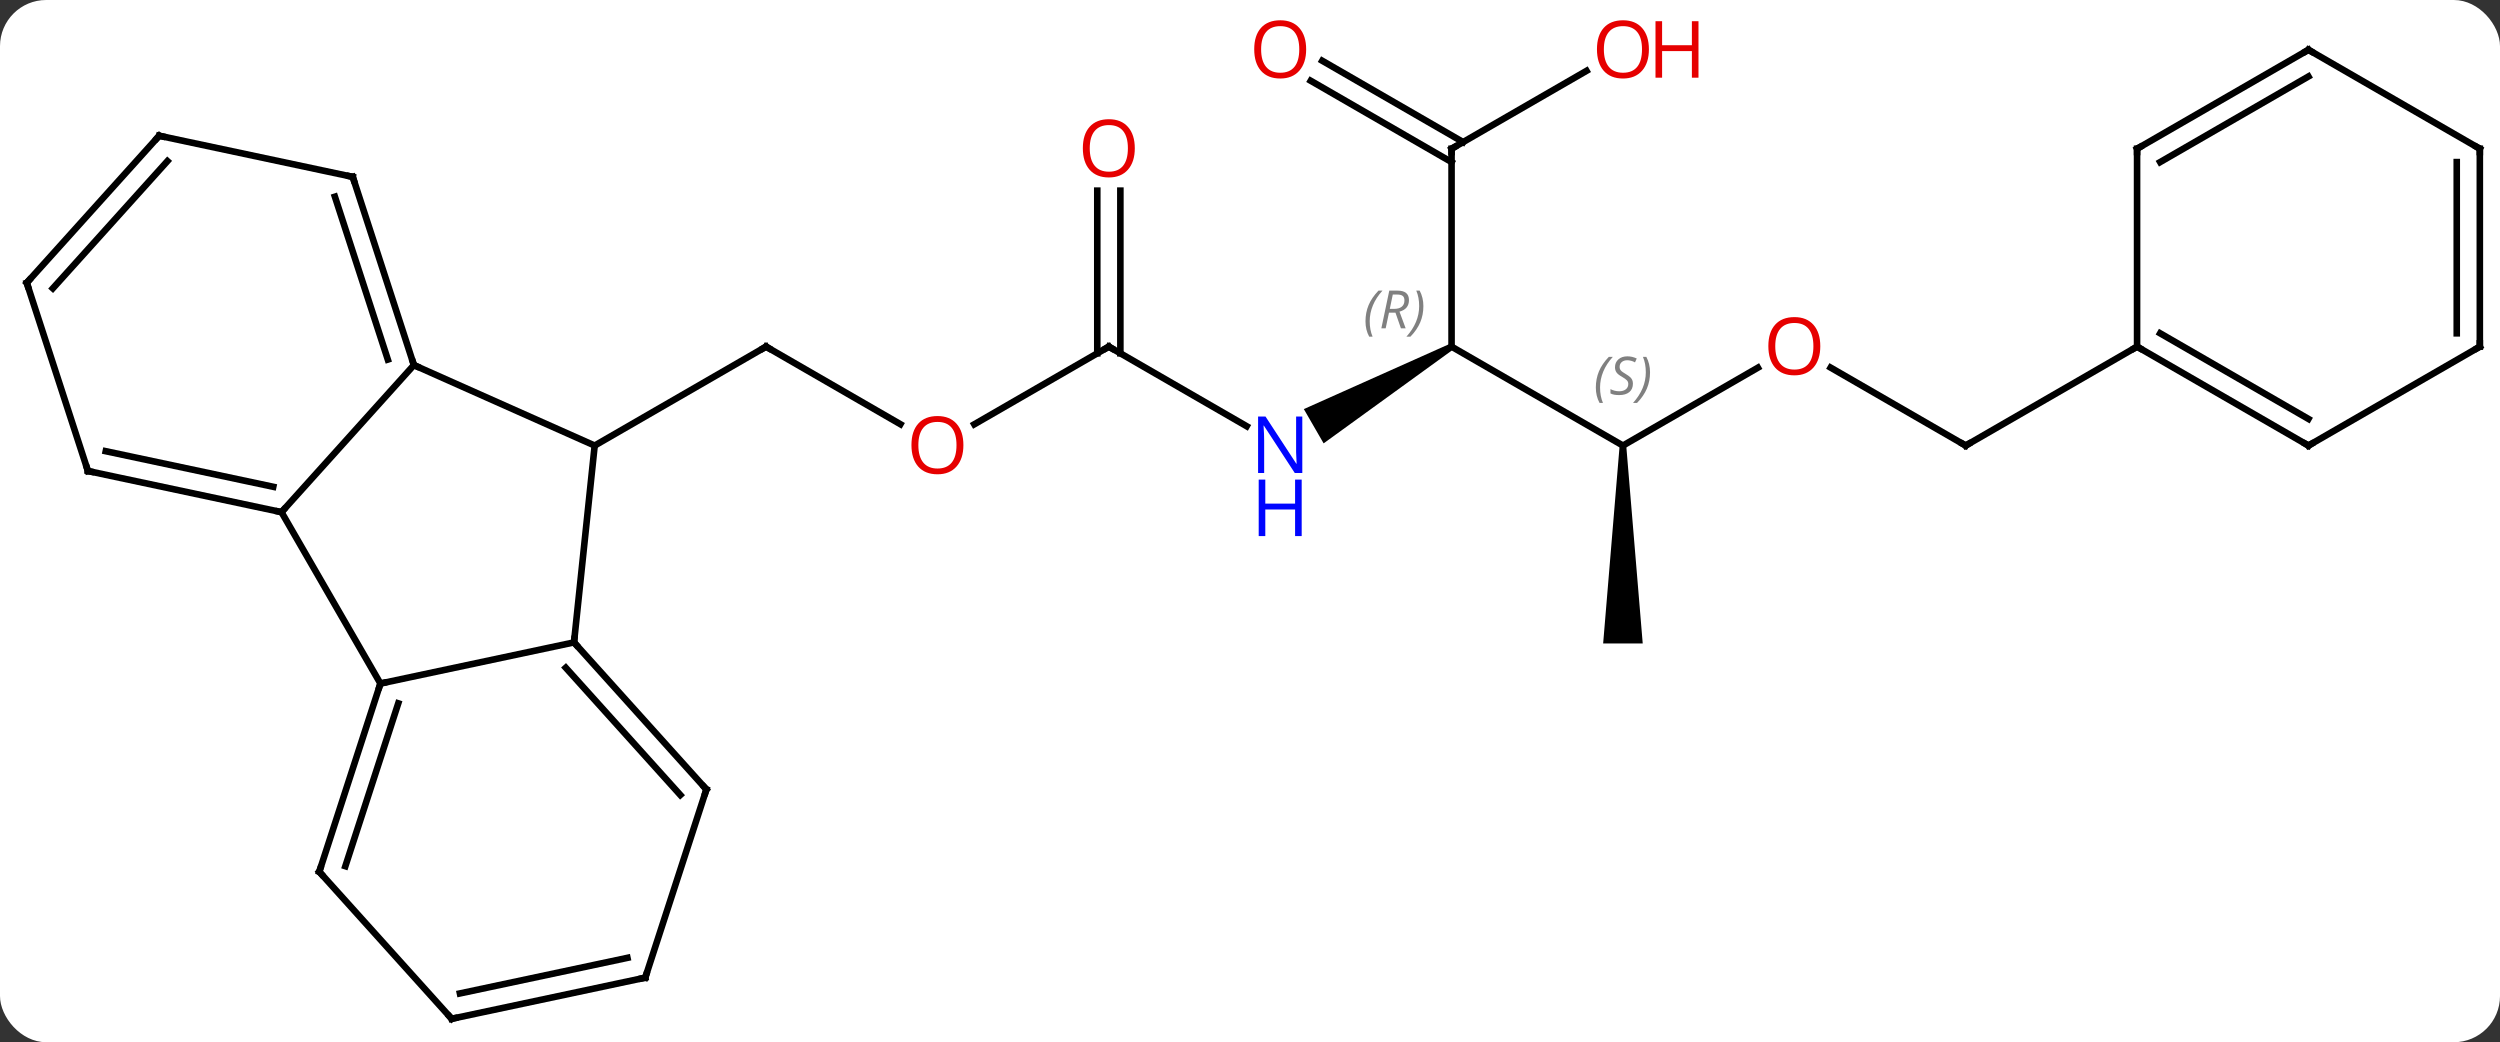 <svg width="379" viewBox="0 0 379 158" style="fill-opacity:1; color-rendering:auto; color-interpolation:auto; text-rendering:auto; stroke:black; stroke-linecap:square; stroke-miterlimit:10; shape-rendering:auto; stroke-opacity:1; fill:black; stroke-dasharray:none; font-weight:normal; stroke-width:1; font-family:'Open Sans'; font-style:normal; stroke-linejoin:miter; font-size:12; stroke-dashoffset:0; image-rendering:auto;" height="158" class="cas-substance-image" xmlns:xlink="http://www.w3.org/1999/xlink" xmlns="http://www.w3.org/2000/svg"><rect x="0" y="0" width="379" height="158" fill="#333333" stroke="none"/><svg class="cas-substance-single-component"><rect y="0" x="0" width="379" stroke="none" ry="7" rx="7" height="158" fill="white" class="cas-substance-group"/><svg y="0" x="0" width="379" viewBox="0 0 379 158" style="fill:black;" height="158" class="cas-substance-single-component-image"><svg><g><g transform="translate(190,81)" style="text-rendering:geometricPrecision; color-rendering:optimizeQuality; color-interpolation:linearRGB; stroke-linecap:butt; image-rendering:optimizeQuality;"><line y2="-16.69" y1="-28.449" x2="-53.5" x1="-73.866" style="fill:none;"/><line y2="-13.449" y1="-28.449" x2="-99.846" x1="-73.866" style="fill:none;"/><line y2="-28.449" y1="-16.675" x2="-21.903" x1="-42.298" style="fill:none;"/><line y2="-16.384" y1="-28.449" x2="-1.007" x1="-21.903" style="fill:none;"/><line y2="-52.097" y1="-27.439" x2="-20.153" x1="-20.153" style="fill:none;"/><line y2="-52.097" y1="-27.439" x2="-23.653" x1="-23.653" style="fill:none;"/><path style="stroke:none;" d="M29.807 -28.882 L30.307 -28.016 L10.661 -13.786 L7.661 -18.982 Z"/><line y2="-13.449" y1="-28.449" x2="56.037" x1="30.057" style="fill:none;"/><line y2="-58.449" y1="-28.449" x2="30.057" x1="30.057" style="fill:none;"/><line y2="-25.26" y1="-13.449" x2="76.497" x1="56.037" style="fill:none;"/><path style="stroke:none;" d="M55.537 -13.449 L56.537 -13.449 L59.037 16.551 L53.037 16.551 Z"/><line y2="-70.26" y1="-58.449" x2="50.514" x1="30.057" style="fill:none;"/><line y2="-71.786" y1="-59.459" x2="10.457" x1="31.807" style="fill:none;"/><line y2="-68.755" y1="-56.428" x2="8.707" x1="30.057" style="fill:none;"/><line y2="-13.449" y1="-25.27" x2="108" x1="87.525" style="fill:none;"/><line y2="-28.449" y1="-13.449" x2="133.98" x1="108" style="fill:none;"/><line y2="16.386" y1="-13.449" x2="-102.981" x1="-99.846" style="fill:none;"/><line y2="-25.653" y1="-13.449" x2="-127.254" x1="-99.846" style="fill:none;"/><line y2="22.623" y1="16.386" x2="-132.327" x1="-102.981" style="fill:none;"/><line y2="38.679" y1="16.386" x2="-82.908" x1="-102.981" style="fill:none;"/><line y2="39.519" y1="20.23" x2="-86.861" x1="-104.23" style="fill:none;"/><line y2="-3.357" y1="-25.653" x2="-147.327" x1="-127.254" style="fill:none;"/><line y2="-54.183" y1="-25.653" x2="-136.524" x1="-127.254" style="fill:none;"/><line y2="-51.18" y1="-26.493" x2="-139.228" x1="-131.207" style="fill:none;"/><line y2="-3.357" y1="22.623" x2="-147.327" x1="-132.327" style="fill:none;"/><line y2="51.156" y1="22.623" x2="-141.597" x1="-132.327" style="fill:none;"/><line y2="50.316" y1="25.626" x2="-137.644" x1="-129.623" style="fill:none;"/><line y2="67.212" y1="38.679" x2="-92.178" x1="-82.908" style="fill:none;"/><line y2="-9.594" y1="-3.357" x2="-176.67" x1="-147.327" style="fill:none;"/><line y2="-12.597" y1="-7.201" x2="-173.966" x1="-148.576" style="fill:none;"/><line y2="-60.42" y1="-54.183" x2="-165.867" x1="-136.524" style="fill:none;"/><line y2="73.449" y1="51.156" x2="-121.524" x1="-141.597" style="fill:none;"/><line y2="73.449" y1="67.212" x2="-121.524" x1="-92.178" style="fill:none;"/><line y2="69.605" y1="64.209" x2="-120.275" x1="-94.882" style="fill:none;"/><line y2="-38.127" y1="-9.594" x2="-185.943" x1="-176.67" style="fill:none;"/><line y2="-38.127" y1="-60.42" x2="-185.943" x1="-165.867" style="fill:none;"/><line y2="-37.286" y1="-56.576" x2="-181.99" x1="-164.618" style="fill:none;"/><line y2="-13.449" y1="-28.449" x2="159.96" x1="133.98" style="fill:none;"/><line y2="-17.491" y1="-30.47" x2="159.96" x1="137.48" style="fill:none;"/><line y2="-58.449" y1="-28.449" x2="133.98" x1="133.98" style="fill:none;"/><line y2="-28.449" y1="-13.449" x2="185.943" x1="159.96" style="fill:none;"/><line y2="-73.449" y1="-58.449" x2="159.96" x1="133.98" style="fill:none;"/><line y2="-69.407" y1="-56.428" x2="159.96" x1="137.48" style="fill:none;"/><line y2="-58.449" y1="-28.449" x2="185.943" x1="185.943" style="fill:none;"/><line y2="-56.428" y1="-30.47" x2="182.443" x1="182.443" style="fill:none;"/><line y2="-58.449" y1="-73.449" x2="185.943" x1="159.96" style="fill:none;"/><path style="fill:none; stroke-miterlimit:5;" d="M-73.433 -28.199 L-73.866 -28.449 L-74.299 -28.199"/></g><g transform="translate(190,81)" style="stroke-linecap:butt; fill:rgb(230,0,0); text-rendering:geometricPrecision; color-rendering:optimizeQuality; image-rendering:optimizeQuality; font-family:'Open Sans'; stroke:rgb(230,0,0); color-interpolation:linearRGB; stroke-miterlimit:5;"><path style="stroke:none;" d="M-43.949 -13.519 Q-43.949 -11.457 -44.988 -10.277 Q-46.027 -9.097 -47.87 -9.097 Q-49.761 -9.097 -50.792 -10.261 Q-51.824 -11.426 -51.824 -13.535 Q-51.824 -15.629 -50.792 -16.777 Q-49.761 -17.926 -47.87 -17.926 Q-46.011 -17.926 -44.98 -16.754 Q-43.949 -15.582 -43.949 -13.519 ZM-50.777 -13.519 Q-50.777 -11.785 -50.034 -10.879 Q-49.292 -9.972 -47.87 -9.972 Q-46.449 -9.972 -45.722 -10.871 Q-44.995 -11.769 -44.995 -13.519 Q-44.995 -15.254 -45.722 -16.144 Q-46.449 -17.035 -47.87 -17.035 Q-49.292 -17.035 -50.034 -16.137 Q-50.777 -15.238 -50.777 -13.519 Z"/><path style="fill:none; stroke:black;" d="M-22.336 -28.199 L-21.903 -28.449 L-21.47 -28.199"/><path style="fill:rgb(0,5,255); stroke:none;" d="M7.429 -9.293 L6.288 -9.293 L1.6 -16.48 L1.554 -16.48 Q1.647 -15.215 1.647 -14.168 L1.647 -9.293 L0.725 -9.293 L0.725 -17.855 L1.85 -17.855 L6.522 -10.699 L6.569 -10.699 Q6.569 -10.855 6.522 -11.715 Q6.475 -12.574 6.491 -12.949 L6.491 -17.855 L7.429 -17.855 L7.429 -9.293 Z"/><path style="fill:rgb(0,5,255); stroke:none;" d="M7.335 0.27 L6.335 0.27 L6.335 -3.761 L1.819 -3.761 L1.819 0.27 L0.819 0.27 L0.819 -8.293 L1.819 -8.293 L1.819 -4.652 L6.335 -4.652 L6.335 -8.293 L7.335 -8.293 L7.335 0.27 Z"/><path style="stroke:none;" d="M-17.965 -58.519 Q-17.965 -56.457 -19.005 -55.277 Q-20.044 -54.097 -21.887 -54.097 Q-23.778 -54.097 -24.809 -55.261 Q-25.84 -56.426 -25.84 -58.535 Q-25.84 -60.629 -24.809 -61.777 Q-23.778 -62.926 -21.887 -62.926 Q-20.028 -62.926 -18.997 -61.754 Q-17.965 -60.582 -17.965 -58.519 ZM-24.794 -58.519 Q-24.794 -56.785 -24.051 -55.879 Q-23.309 -54.972 -21.887 -54.972 Q-20.465 -54.972 -19.739 -55.871 Q-19.012 -56.769 -19.012 -58.519 Q-19.012 -60.254 -19.739 -61.144 Q-20.465 -62.035 -21.887 -62.035 Q-23.309 -62.035 -24.051 -61.136 Q-24.794 -60.238 -24.794 -58.519 Z"/></g><g transform="translate(190,81)" style="stroke-linecap:butt; font-size:8.4px; fill:gray; text-rendering:geometricPrecision; image-rendering:optimizeQuality; color-rendering:optimizeQuality; font-family:'Open Sans'; font-style:italic; stroke:gray; color-interpolation:linearRGB; stroke-miterlimit:5;"><path style="stroke:none;" d="M17.008 -32.285 Q17.008 -33.613 17.477 -34.738 Q17.946 -35.863 18.977 -36.941 L19.586 -36.941 Q18.617 -35.879 18.133 -34.707 Q17.649 -33.535 17.649 -32.301 Q17.649 -30.973 18.086 -29.957 L17.571 -29.957 Q17.008 -30.988 17.008 -32.285 ZM20.568 -33.597 L20.068 -31.223 L19.412 -31.223 L20.615 -36.941 L21.865 -36.941 Q23.599 -36.941 23.599 -35.504 Q23.599 -34.144 22.162 -33.754 L23.099 -31.223 L22.381 -31.223 L21.553 -33.597 L20.568 -33.597 ZM21.146 -36.347 Q20.756 -34.426 20.693 -34.176 L21.349 -34.176 Q22.099 -34.176 22.506 -34.504 Q22.912 -34.832 22.912 -35.457 Q22.912 -35.926 22.654 -36.137 Q22.396 -36.347 21.803 -36.347 L21.146 -36.347 ZM25.785 -34.597 Q25.785 -33.269 25.309 -32.137 Q24.832 -31.004 23.817 -29.957 L23.207 -29.957 Q25.145 -32.113 25.145 -34.597 Q25.145 -35.926 24.707 -36.941 L25.223 -36.941 Q25.785 -35.879 25.785 -34.597 Z"/><path style="stroke:none;" d="M51.929 -22.246 Q51.929 -23.574 52.398 -24.699 Q52.866 -25.824 53.898 -26.902 L54.507 -26.902 Q53.538 -25.84 53.054 -24.668 Q52.569 -23.496 52.569 -22.262 Q52.569 -20.933 53.007 -19.918 L52.491 -19.918 Q51.929 -20.949 51.929 -22.246 ZM57.551 -22.84 Q57.551 -22.012 57.004 -21.558 Q56.458 -21.105 55.458 -21.105 Q55.051 -21.105 54.739 -21.16 Q54.426 -21.215 54.145 -21.355 L54.145 -22.012 Q54.77 -21.683 55.473 -21.683 Q56.098 -21.683 56.473 -21.98 Q56.848 -22.277 56.848 -22.793 Q56.848 -23.105 56.645 -23.332 Q56.442 -23.558 55.879 -23.887 Q55.286 -24.215 55.059 -24.543 Q54.833 -24.871 54.833 -25.324 Q54.833 -26.058 55.348 -26.519 Q55.864 -26.98 56.708 -26.98 Q57.083 -26.98 57.419 -26.902 Q57.754 -26.824 58.129 -26.652 L57.864 -26.058 Q57.614 -26.215 57.294 -26.301 Q56.973 -26.387 56.708 -26.387 Q56.176 -26.387 55.856 -26.113 Q55.536 -25.84 55.536 -25.371 Q55.536 -25.168 55.606 -25.019 Q55.676 -24.871 55.817 -24.738 Q55.958 -24.605 56.379 -24.355 Q56.942 -24.012 57.145 -23.816 Q57.348 -23.621 57.45 -23.387 Q57.551 -23.152 57.551 -22.84 ZM60.146 -24.558 Q60.146 -23.23 59.669 -22.097 Q59.193 -20.965 58.177 -19.918 L57.568 -19.918 Q59.505 -22.074 59.505 -24.558 Q59.505 -25.887 59.068 -26.902 L59.583 -26.902 Q60.146 -25.84 60.146 -24.558 Z"/><path style="fill:none; stroke:black;" d="M30.057 -57.949 L30.057 -58.449 L30.49 -58.699"/></g><g transform="translate(190,81)" style="stroke-linecap:butt; fill:rgb(230,0,0); text-rendering:geometricPrecision; color-rendering:optimizeQuality; image-rendering:optimizeQuality; font-family:'Open Sans'; stroke:rgb(230,0,0); color-interpolation:linearRGB; stroke-miterlimit:5;"><path style="stroke:none;" d="M85.957 -28.519 Q85.957 -26.457 84.918 -25.277 Q83.879 -24.097 82.036 -24.097 Q80.145 -24.097 79.114 -25.262 Q78.082 -26.426 78.082 -28.535 Q78.082 -30.629 79.114 -31.777 Q80.145 -32.926 82.036 -32.926 Q83.895 -32.926 84.926 -31.754 Q85.957 -30.582 85.957 -28.519 ZM79.129 -28.519 Q79.129 -26.785 79.872 -25.879 Q80.614 -24.972 82.036 -24.972 Q83.457 -24.972 84.184 -25.871 Q84.911 -26.769 84.911 -28.519 Q84.911 -30.254 84.184 -31.144 Q83.457 -32.035 82.036 -32.035 Q80.614 -32.035 79.872 -31.137 Q79.129 -30.238 79.129 -28.519 Z"/><path style="stroke:none;" d="M59.974 -73.519 Q59.974 -71.457 58.935 -70.277 Q57.896 -69.097 56.053 -69.097 Q54.162 -69.097 53.131 -70.261 Q52.099 -71.426 52.099 -73.535 Q52.099 -75.629 53.131 -76.777 Q54.162 -77.926 56.053 -77.926 Q57.912 -77.926 58.943 -76.754 Q59.974 -75.582 59.974 -73.519 ZM53.146 -73.519 Q53.146 -71.785 53.889 -70.879 Q54.631 -69.972 56.053 -69.972 Q57.474 -69.972 58.201 -70.871 Q58.928 -71.769 58.928 -73.519 Q58.928 -75.254 58.201 -76.144 Q57.474 -77.035 56.053 -77.035 Q54.631 -77.035 53.889 -76.136 Q53.146 -75.238 53.146 -73.519 Z"/><path style="stroke:none;" d="M67.49 -69.222 L66.49 -69.222 L66.49 -73.254 L61.974 -73.254 L61.974 -69.222 L60.974 -69.222 L60.974 -77.785 L61.974 -77.785 L61.974 -74.144 L66.49 -74.144 L66.49 -77.785 L67.49 -77.785 L67.49 -69.222 Z"/><path style="stroke:none;" d="M8.014 -73.519 Q8.014 -71.457 6.975 -70.277 Q5.936 -69.097 4.093 -69.097 Q2.202 -69.097 1.171 -70.261 Q0.14 -71.426 0.14 -73.535 Q0.14 -75.629 1.171 -76.777 Q2.202 -77.926 4.093 -77.926 Q5.952 -77.926 6.983 -76.754 Q8.014 -75.582 8.014 -73.519 ZM1.186 -73.519 Q1.186 -71.785 1.929 -70.879 Q2.671 -69.972 4.093 -69.972 Q5.514 -69.972 6.241 -70.871 Q6.968 -71.769 6.968 -73.519 Q6.968 -75.254 6.241 -76.144 Q5.514 -77.035 4.093 -77.035 Q2.671 -77.035 1.929 -76.136 Q1.186 -75.238 1.186 -73.519 Z"/><path style="fill:none; stroke:black;" d="M107.567 -13.699 L108 -13.449 L108.433 -13.699"/><path style="fill:none; stroke:black;" d="M-102.646 16.758 L-102.981 16.386 L-102.929 15.889"/><path style="fill:none; stroke:black;" d="M-127.409 -26.128 L-127.254 -25.653 L-126.797 -25.45"/><path style="fill:none; stroke:black;" d="M-132.482 23.099 L-132.327 22.623 L-131.838 22.519"/><path style="fill:none; stroke:black;" d="M-83.243 38.307 L-82.908 38.679 L-83.062 39.154"/><path style="fill:none; stroke:black;" d="M-147.816 -3.461 L-147.327 -3.357 L-146.992 -3.729"/><path style="fill:none; stroke:black;" d="M-136.369 -53.708 L-136.524 -54.183 L-137.013 -54.287"/><path style="fill:none; stroke:black;" d="M-141.442 50.681 L-141.597 51.156 L-141.262 51.528"/><path style="fill:none; stroke:black;" d="M-92.023 66.737 L-92.178 67.212 L-92.667 67.316"/><path style="fill:none; stroke:black;" d="M-176.181 -9.49 L-176.67 -9.594 L-176.825 -10.069"/><path style="fill:none; stroke:black;" d="M-165.378 -60.316 L-165.867 -60.42 L-166.202 -60.048"/><path style="fill:none; stroke:black;" d="M-121.859 73.077 L-121.524 73.449 L-121.035 73.345"/><path style="fill:none; stroke:black;" d="M-185.788 -37.651 L-185.943 -38.127 L-185.608 -38.498"/><path style="fill:none; stroke:black;" d="M134.413 -28.199 L133.98 -28.449 L133.547 -28.199"/><path style="fill:none; stroke:black;" d="M159.527 -13.699 L159.96 -13.449 L160.393 -13.699"/><path style="fill:none; stroke:black;" d="M133.98 -57.949 L133.98 -58.449 L134.413 -58.699"/><path style="fill:none; stroke:black;" d="M185.51 -28.199 L185.943 -28.449 L185.943 -28.949"/><path style="fill:none; stroke:black;" d="M159.527 -73.199 L159.96 -73.449 L160.393 -73.199"/><path style="fill:none; stroke:black;" d="M185.943 -57.949 L185.943 -58.449 L185.51 -58.699"/></g></g></svg></svg></svg></svg>